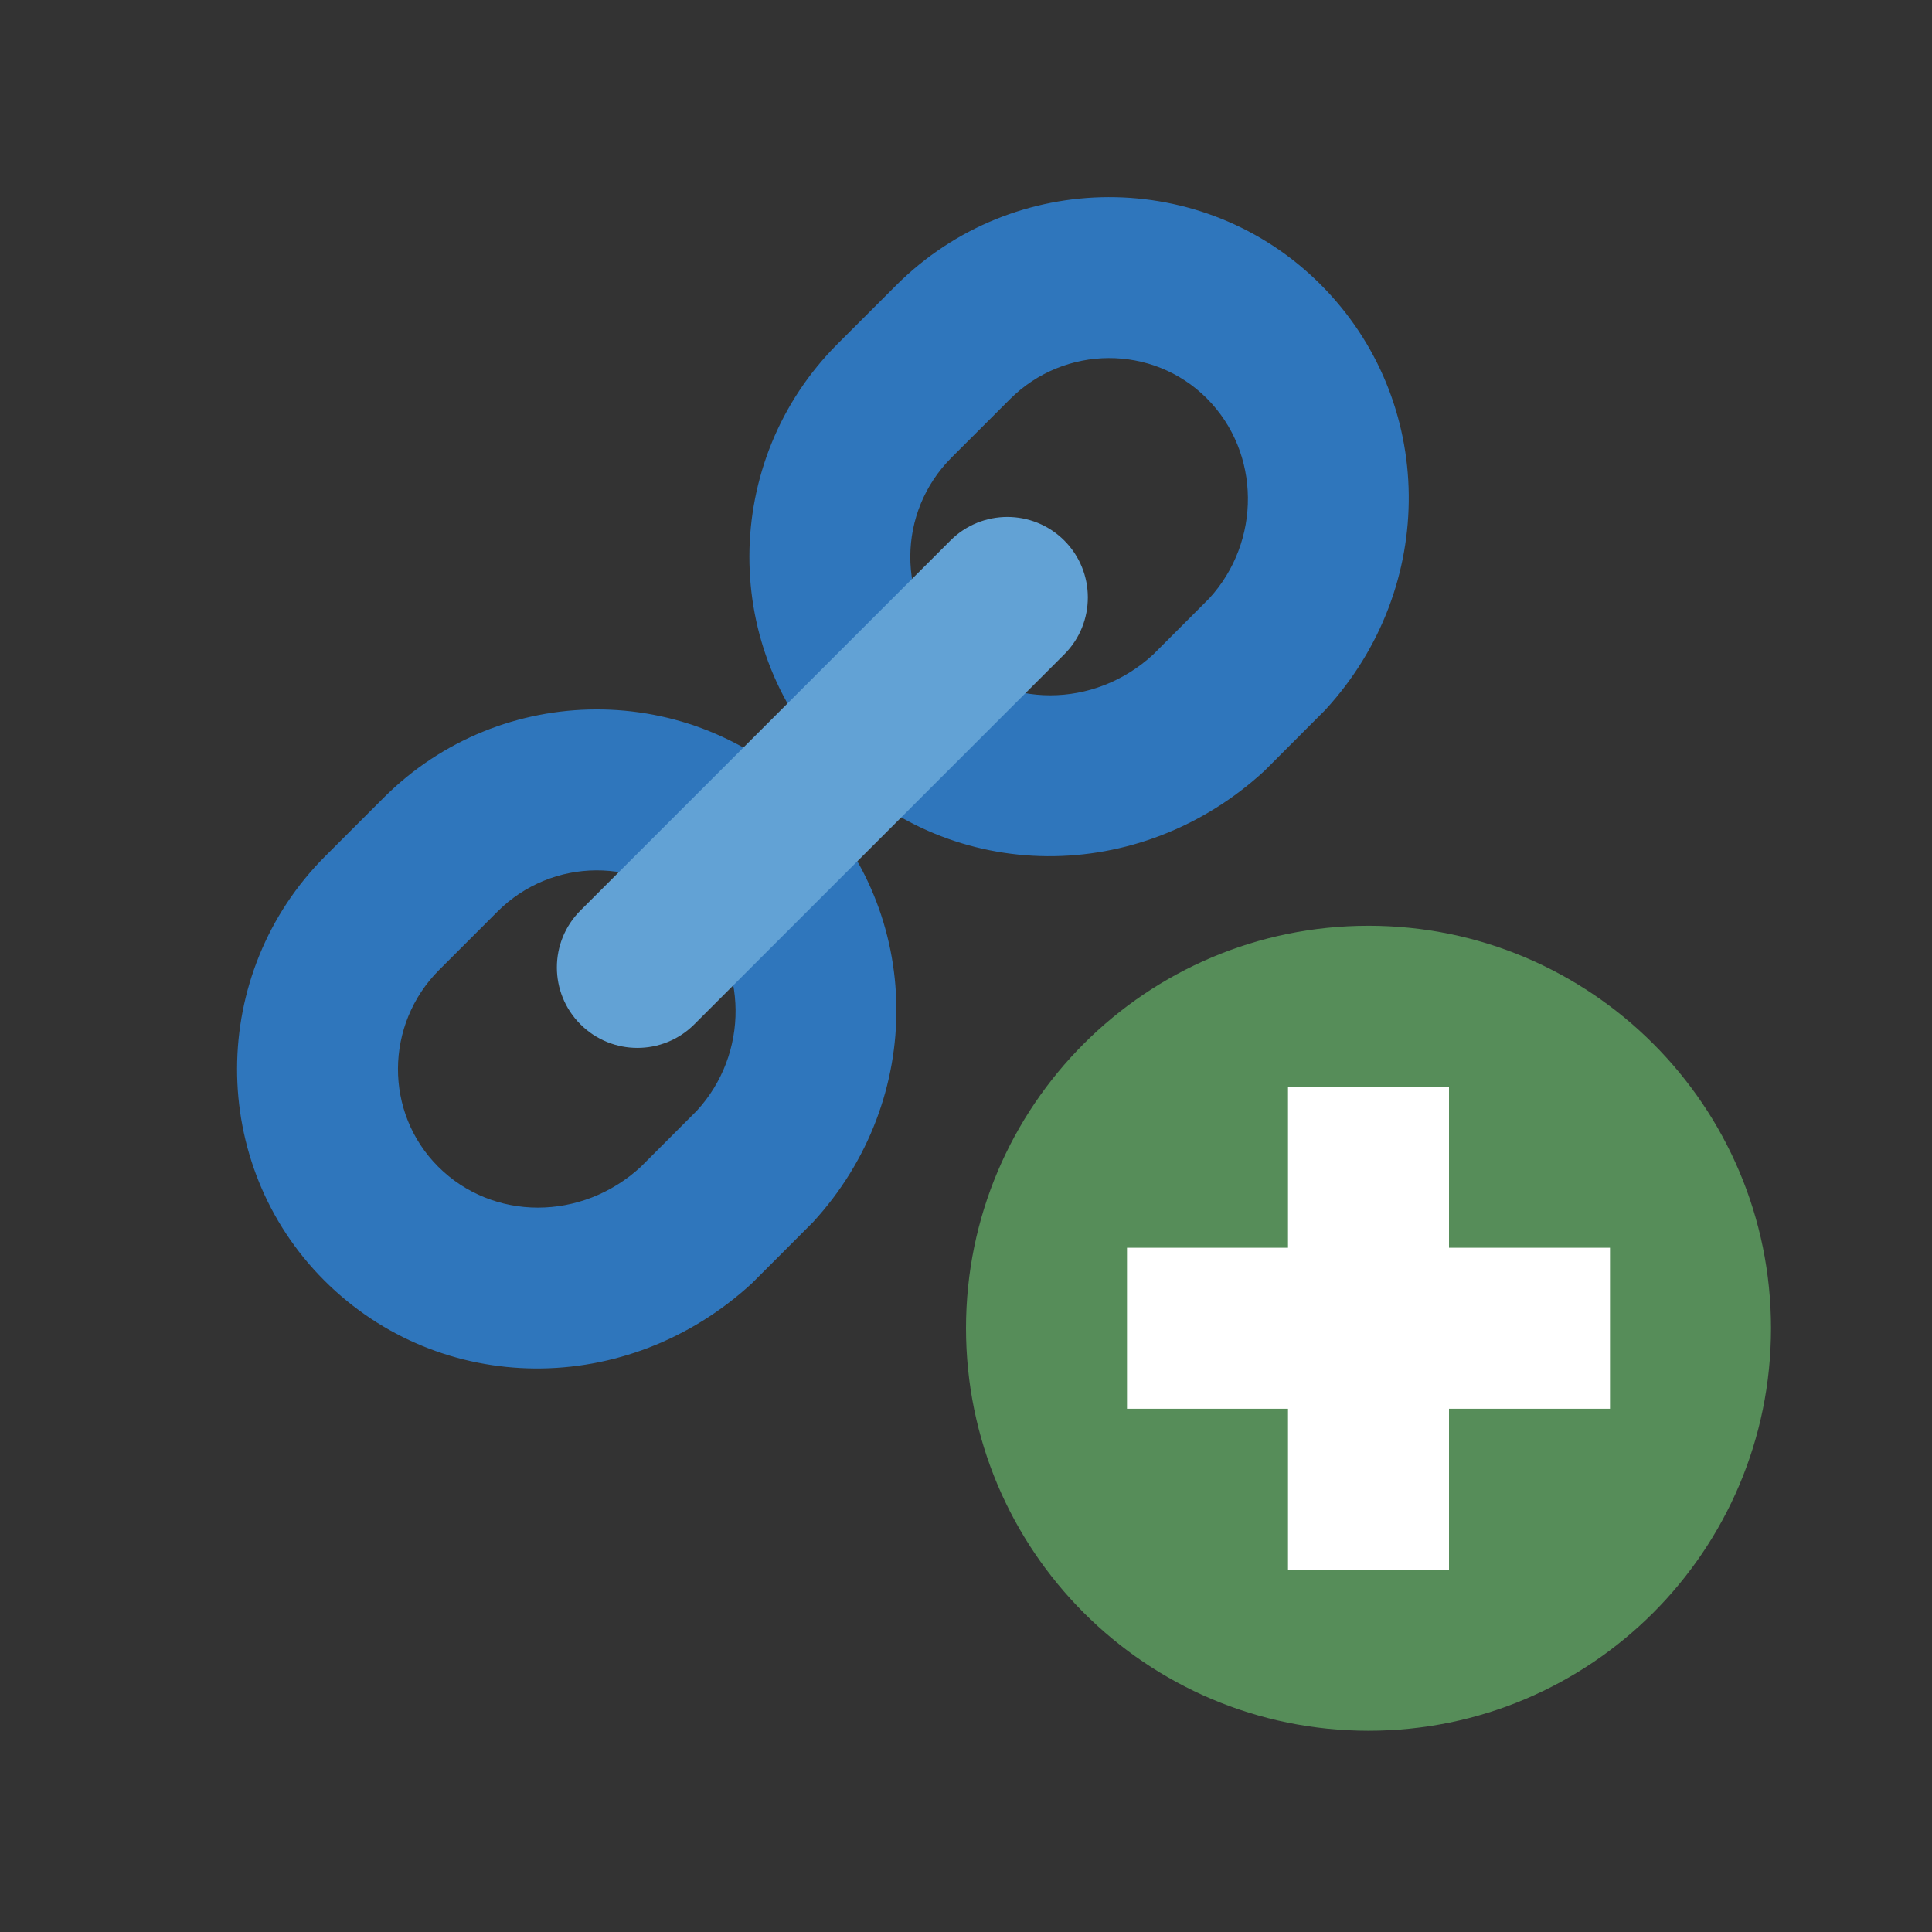 <?xml version="1.0" encoding="UTF-8" standalone="no"?>
<svg
   xmlns:dc="http://purl.org/dc/elements/1.1/"
   xmlns:cc="http://creativecommons.org/ns#"
   xmlns:rdf="http://www.w3.org/1999/02/22-rdf-syntax-ns#"
   xmlns:svg="http://www.w3.org/2000/svg"
   xmlns="http://www.w3.org/2000/svg"
   xmlns:sodipodi="http://sodipodi.sourceforge.net/DTD/sodipodi-0.dtd"
   xmlns:inkscape="http://www.inkscape.org/namespaces/inkscape"
   version="1.1"
   id="Ð¡Ð»Ð¾Ð¹_1"
   x="0px"
   y="0px"
   width="48px"
   height="48px"
   viewBox="0 0 48 48"
   enable-background="new 0 0 48 48"
   xml:space="preserve"
   inkscape:version="0.91 r13725"
   sodipodi:docname="Add Link-modified.svg"
   inkscape:export-filename="C:\Projects\DotNET\MindMap\MindMate\MindMate.Win7\View\Ribbon\Res\Add Link2-32.png"
   inkscape:export-xdpi="60"
   inkscape:export-ydpi="60"><rect x="0" y="0" width="48" height="48" fill="#333333" stroke="none"/><defs
     id="defs4155" /><sodipodi:namedview
     pagecolor="#ffffff"
     bordercolor="#666666"
     borderopacity="1"
     objecttolerance="10"
     gridtolerance="10"
     guidetolerance="10"
     inkscape:pageopacity="0"
     inkscape:pageshadow="2"
     inkscape:window-width="1536"
     inkscape:window-height="801"
     id="namedview4153"
     showgrid="false"
     inkscape:zoom="13.166667"
     inkscape:cx="24"
     inkscape:cy="24"
     inkscape:window-x="1528"
     inkscape:window-y="-8"
     inkscape:window-maximized="1"
     inkscape:current-layer="Ð¡Ð»Ð¾Ð¹_1" /><path
     fill="#43A047"
     d="M44,33c0,5.523-4.477,10-10,10s-10-4.477-10-10s4.477-10,10-10S44,27.477,44,33"
     id="path4137"
     style="fill:#568d59;fill-opacity:1" /><g
     id="g4139"><rect
       x="32"
       y="27"
       fill="#FFFFFF"
       width="4"
       height="12"
       id="rect4141" /><rect
       x="28"
       y="31"
       fill="#FFFFFF"
       width="12"
       height="4"
       id="rect4143" /></g><path
     style="fill:#2f76bc;fill-opacity:1"
     inkscape:connector-curvature="0"
     id="path4147"
     d="m 20.786,19.086 c -2.9,-2.899 -2.889,-7.63 0.025,-10.544 l 1.452,-1.451 c 2.914,-2.914 7.644,-2.926 10.544,-0.025 2.878,2.878 2.93,7.521 0.119,10.572 l -1.508,1.511 c -3.11,2.867 -7.754,2.815 -10.632,-0.063 z M 29.979,9.894 C 28.638,8.554 26.446,8.565 25.091,9.919 l -1.452,1.451 c -1.354,1.354 -1.365,3.547 -0.024,4.888 1.354,1.354 3.566,1.357 5.034,0.005 l 1.393,-1.395 c 1.294,-1.408 1.292,-3.619 -0.063,-4.974 z" /><path
     style="fill:#2f76bc;fill-opacity:1"
     inkscape:connector-curvature="0"
     id="path4149"
     d="m 8.058,31.814 c -2.9,-2.9 -2.889,-7.631 0.024,-10.544 l 1.452,-1.452 c 2.914,-2.914 7.644,-2.925 10.544,-0.024 2.877,2.877 2.929,7.521 0.119,10.572 l -1.509,1.511 c -3.109,2.867 -7.752,2.814 -10.63,-0.063 z m 9.192,-9.192 c -1.341,-1.341 -3.533,-1.329 -4.888,0.024 l -1.452,1.452 c -1.354,1.354 -1.365,3.547 -0.024,4.887 1.355,1.355 3.566,1.358 5.033,0.006 l 1.393,-1.395 c 1.296,-1.408 1.293,-3.619 -0.062,-4.974 z" /><path
     fill="#42A5F5"
     d="M14.421,25.449c-0.781-0.78-0.781-2.047,0-2.828l9.192-9.192c0.781-0.781,2.047-0.781,2.829,0  c0.78,0.781,0.78,2.048,0,2.828l-9.192,9.192C16.469,26.23,15.203,26.23,14.421,25.449z"
     id="path4151"
     style="fill:#62a2d5;fill-opacity:1" /></svg>